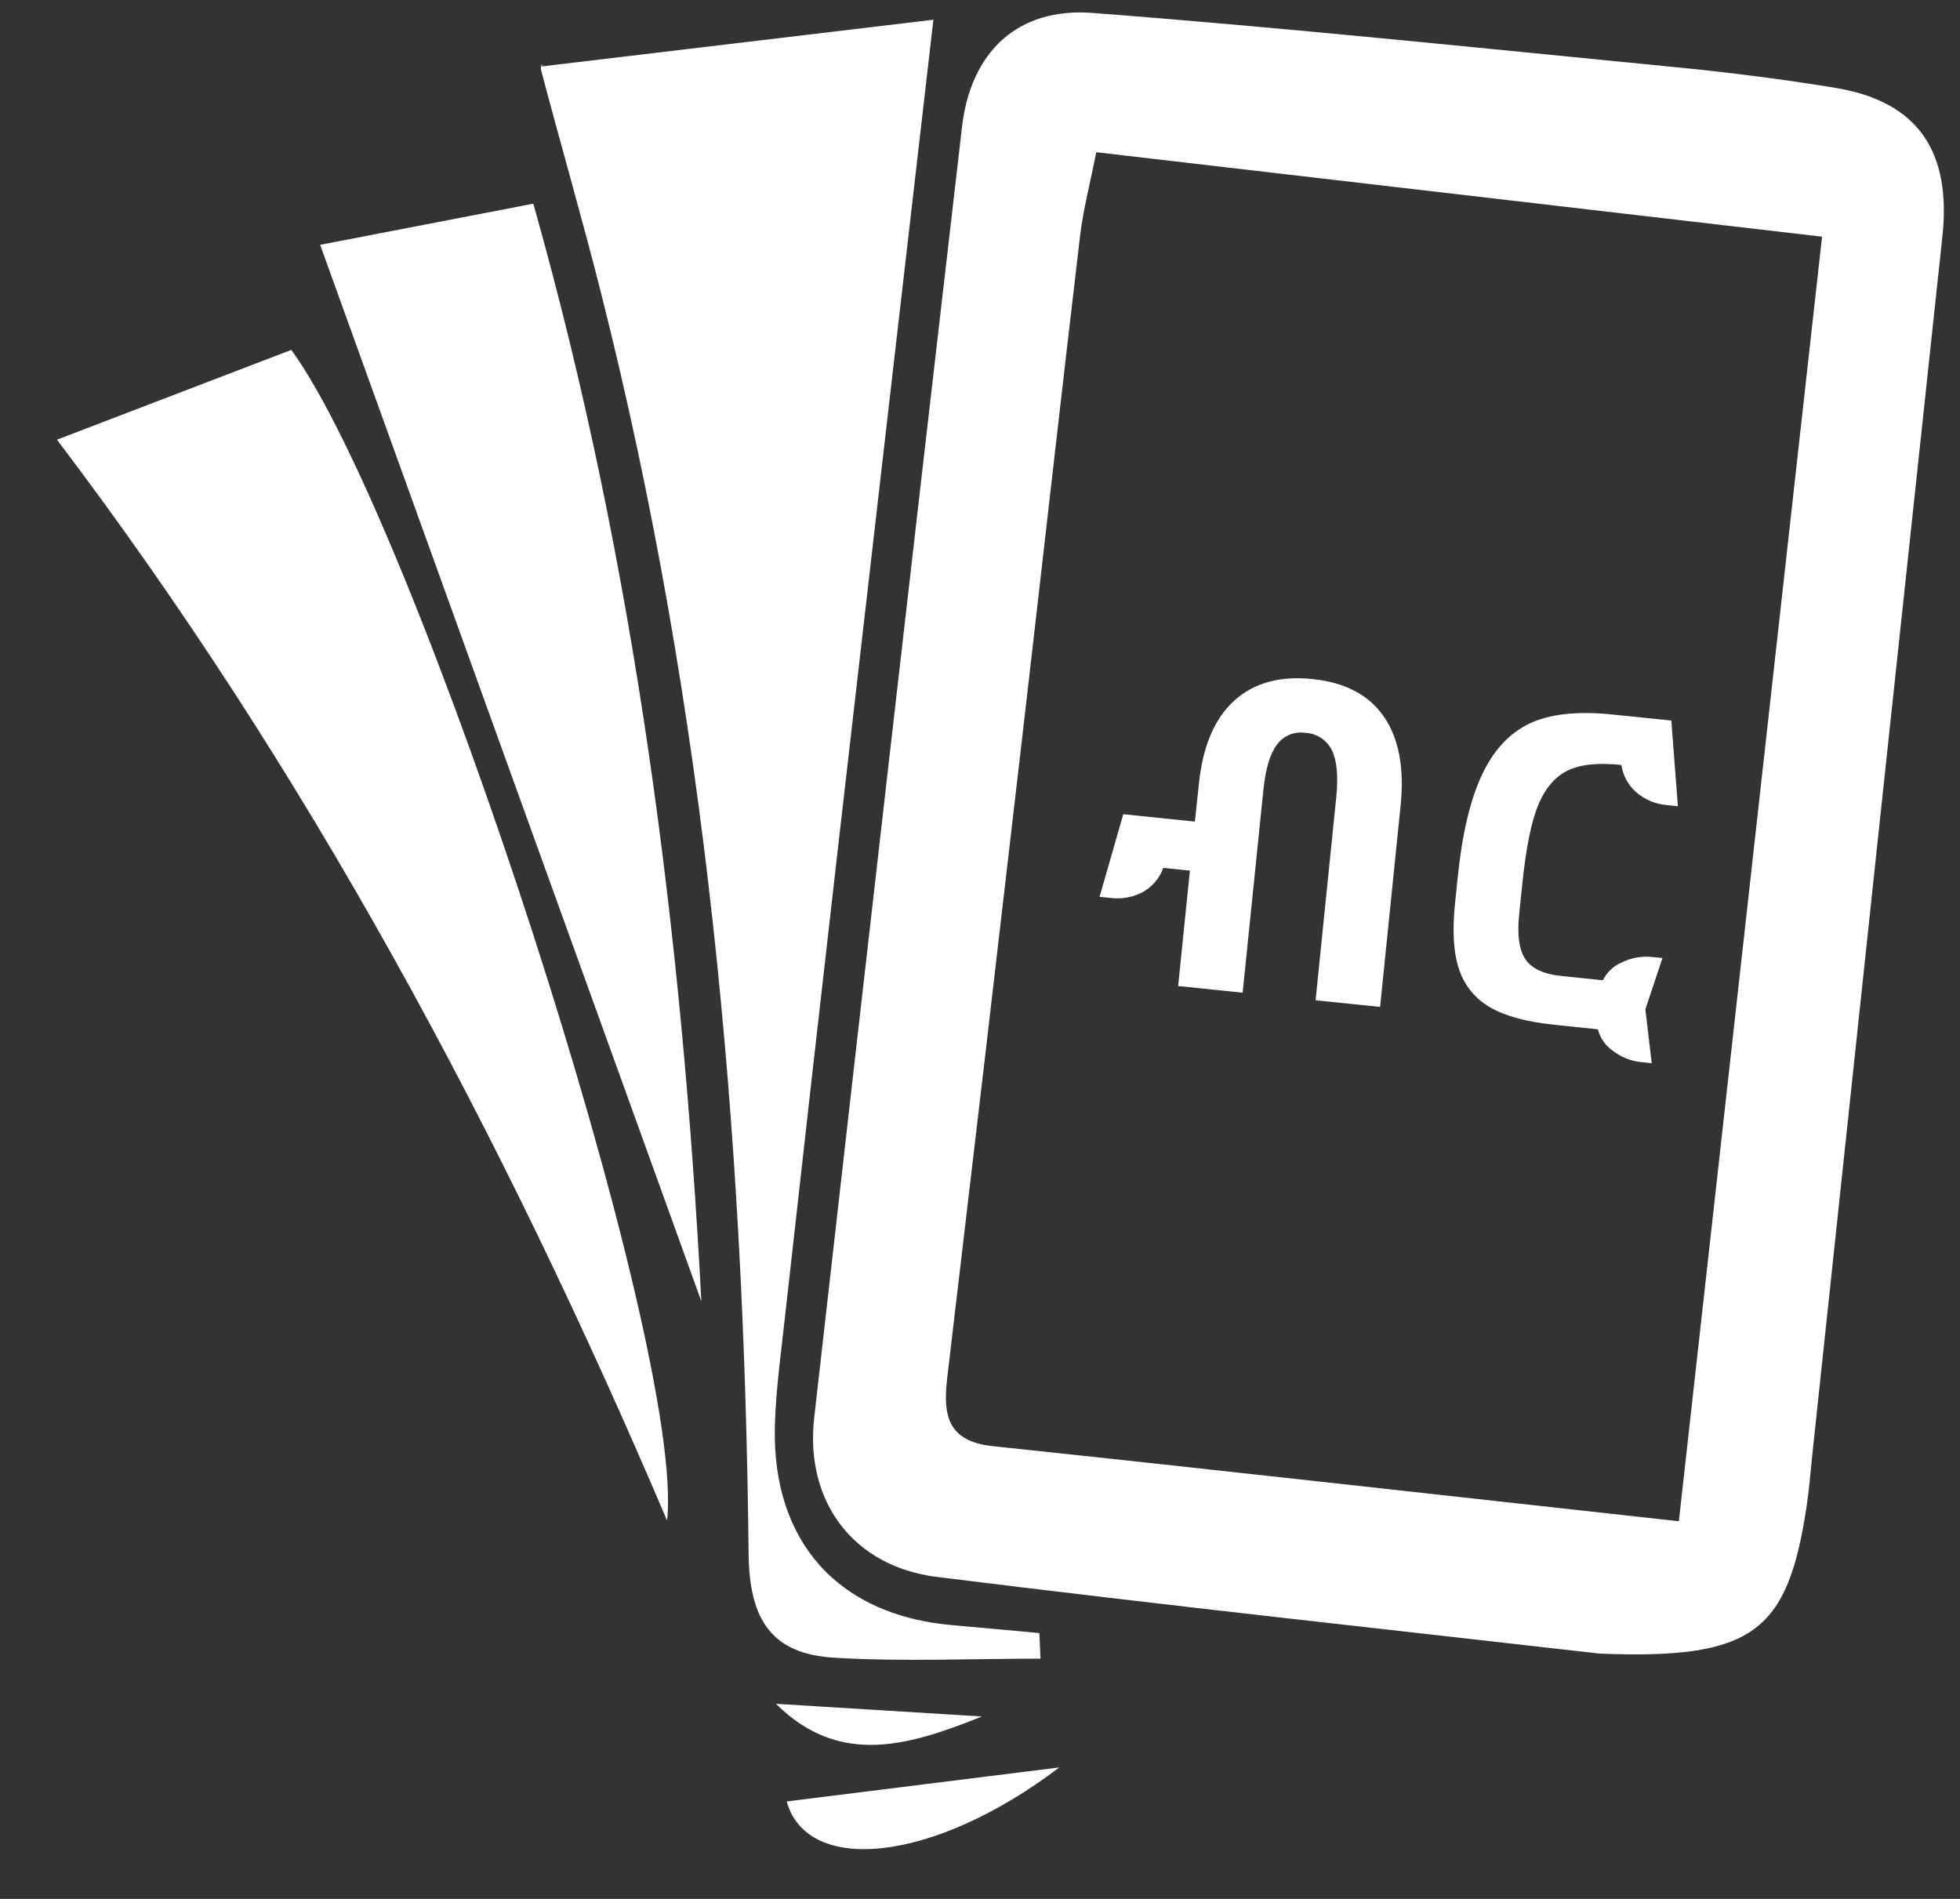 <svg width="32" height="31" viewBox="0 0 32 31" fill="none" xmlns="http://www.w3.org/2000/svg">
<rect x="0" y="0" width="32" height="31" fill="#333333" stroke="none"/>
<path d="M16.988 27.078C15.866 27.078 14.741 27.129 13.624 27.063C12.617 27.004 12.233 26.467 12.222 25.364C12.151 18.435 11.523 11.562 9.822 4.819C9.512 3.591 9.159 2.374 8.835 1.149C8.816 1.084 8.871 0.996 8.847 1.084L15.239 0.322C14.724 4.785 14.198 9.338 13.676 13.889C13.387 16.407 13.103 18.925 12.822 21.444C12.757 22.054 12.667 22.665 12.651 23.277C12.602 25.173 13.688 26.373 15.557 26.532C16.028 26.573 16.498 26.617 16.969 26.66L16.988 27.078Z" fill="white"/>
<path d="M10.891 24.823C8.178 18.451 5.004 12.551 0.93 7.178L4.756 5.712C6.803 8.518 11.203 22.002 10.891 24.823Z" fill="white"/>
<path d="M5.227 3.997L8.707 3.325C10.385 9.257 11.138 15.32 11.451 21.245C9.411 15.6 7.313 9.781 5.227 3.997Z" fill="white"/>
<path d="M17.294 28.854C15.24 30.414 13.179 30.614 12.844 29.409L17.294 28.854Z" fill="white"/>
<path d="M16.032 28.022C14.881 28.481 13.72 28.863 12.669 27.815L16.032 28.022Z" fill="white"/>
<path d="M29.959 1.433C29.08 1.289 28.195 1.178 27.307 1.092C24.151 0.783 20.997 0.453 17.836 0.211C16.611 0.118 15.848 0.85 15.706 2.074C14.892 9.096 14.088 16.12 13.293 23.145C13.139 24.507 13.925 25.573 15.298 25.744C19.049 26.212 22.81 26.617 26.112 26.995C28.625 27.096 29.182 26.639 29.492 24.616C29.536 24.333 29.558 24.046 29.587 23.763C30.292 17.13 31 10.498 31.712 3.866C31.862 2.477 31.319 1.656 29.959 1.433ZM27.411 24.835C23.557 24.411 19.883 23.997 16.209 23.609C15.46 23.529 15.394 23.091 15.465 22.493C15.879 19.001 16.288 15.508 16.692 12.015C17.007 9.296 17.312 6.576 17.633 3.858C17.684 3.423 17.798 2.995 17.898 2.485L29.748 3.864C28.961 10.916 28.19 17.837 27.41 24.835H27.411Z" fill="white"/>
<path d="M19.508 13.413L19.574 12.797C19.636 12.186 19.827 11.735 20.148 11.441C20.469 11.148 20.896 11.03 21.43 11.086C21.962 11.141 22.351 11.346 22.595 11.701C22.839 12.055 22.929 12.539 22.867 13.153L22.532 16.438L21.479 16.33L21.817 13.009C21.851 12.669 21.827 12.415 21.745 12.247C21.705 12.165 21.643 12.096 21.567 12.046C21.491 11.996 21.403 11.968 21.312 11.964C21.224 11.951 21.135 11.961 21.053 11.995C20.971 12.029 20.9 12.085 20.848 12.157C20.735 12.305 20.662 12.551 20.627 12.893L20.288 16.206L19.235 16.097L19.427 14.213L18.992 14.169C18.933 14.334 18.817 14.473 18.665 14.559C18.499 14.649 18.309 14.684 18.122 14.658L17.952 14.641L18.339 13.292L19.508 13.413Z" fill="white"/>
<path d="M25.388 16.731C24.929 16.684 24.576 16.589 24.331 16.446C24.092 16.311 23.912 16.093 23.824 15.832C23.732 15.566 23.709 15.21 23.754 14.762L23.797 14.346C23.869 13.63 24 13.069 24.189 12.662C24.378 12.255 24.638 11.972 24.969 11.813C25.301 11.655 25.755 11.605 26.33 11.665L27.287 11.763L27.394 13.162L27.223 13.144C27.036 13.13 26.858 13.057 26.716 12.935C26.583 12.82 26.497 12.661 26.471 12.488C26.091 12.448 25.798 12.479 25.592 12.581C25.386 12.682 25.227 12.87 25.113 13.144C24.999 13.419 24.912 13.854 24.852 14.448L24.802 14.934C24.768 15.269 24.803 15.512 24.907 15.663C25.011 15.813 25.204 15.903 25.485 15.932L26.17 16.003C26.235 15.87 26.346 15.766 26.482 15.71C26.634 15.636 26.803 15.605 26.971 15.623L27.142 15.64L26.863 16.477L26.967 17.357L26.796 17.339C26.627 17.323 26.466 17.258 26.332 17.154C26.211 17.07 26.125 16.946 26.088 16.804L25.388 16.731Z" fill="white"/>
</svg>
